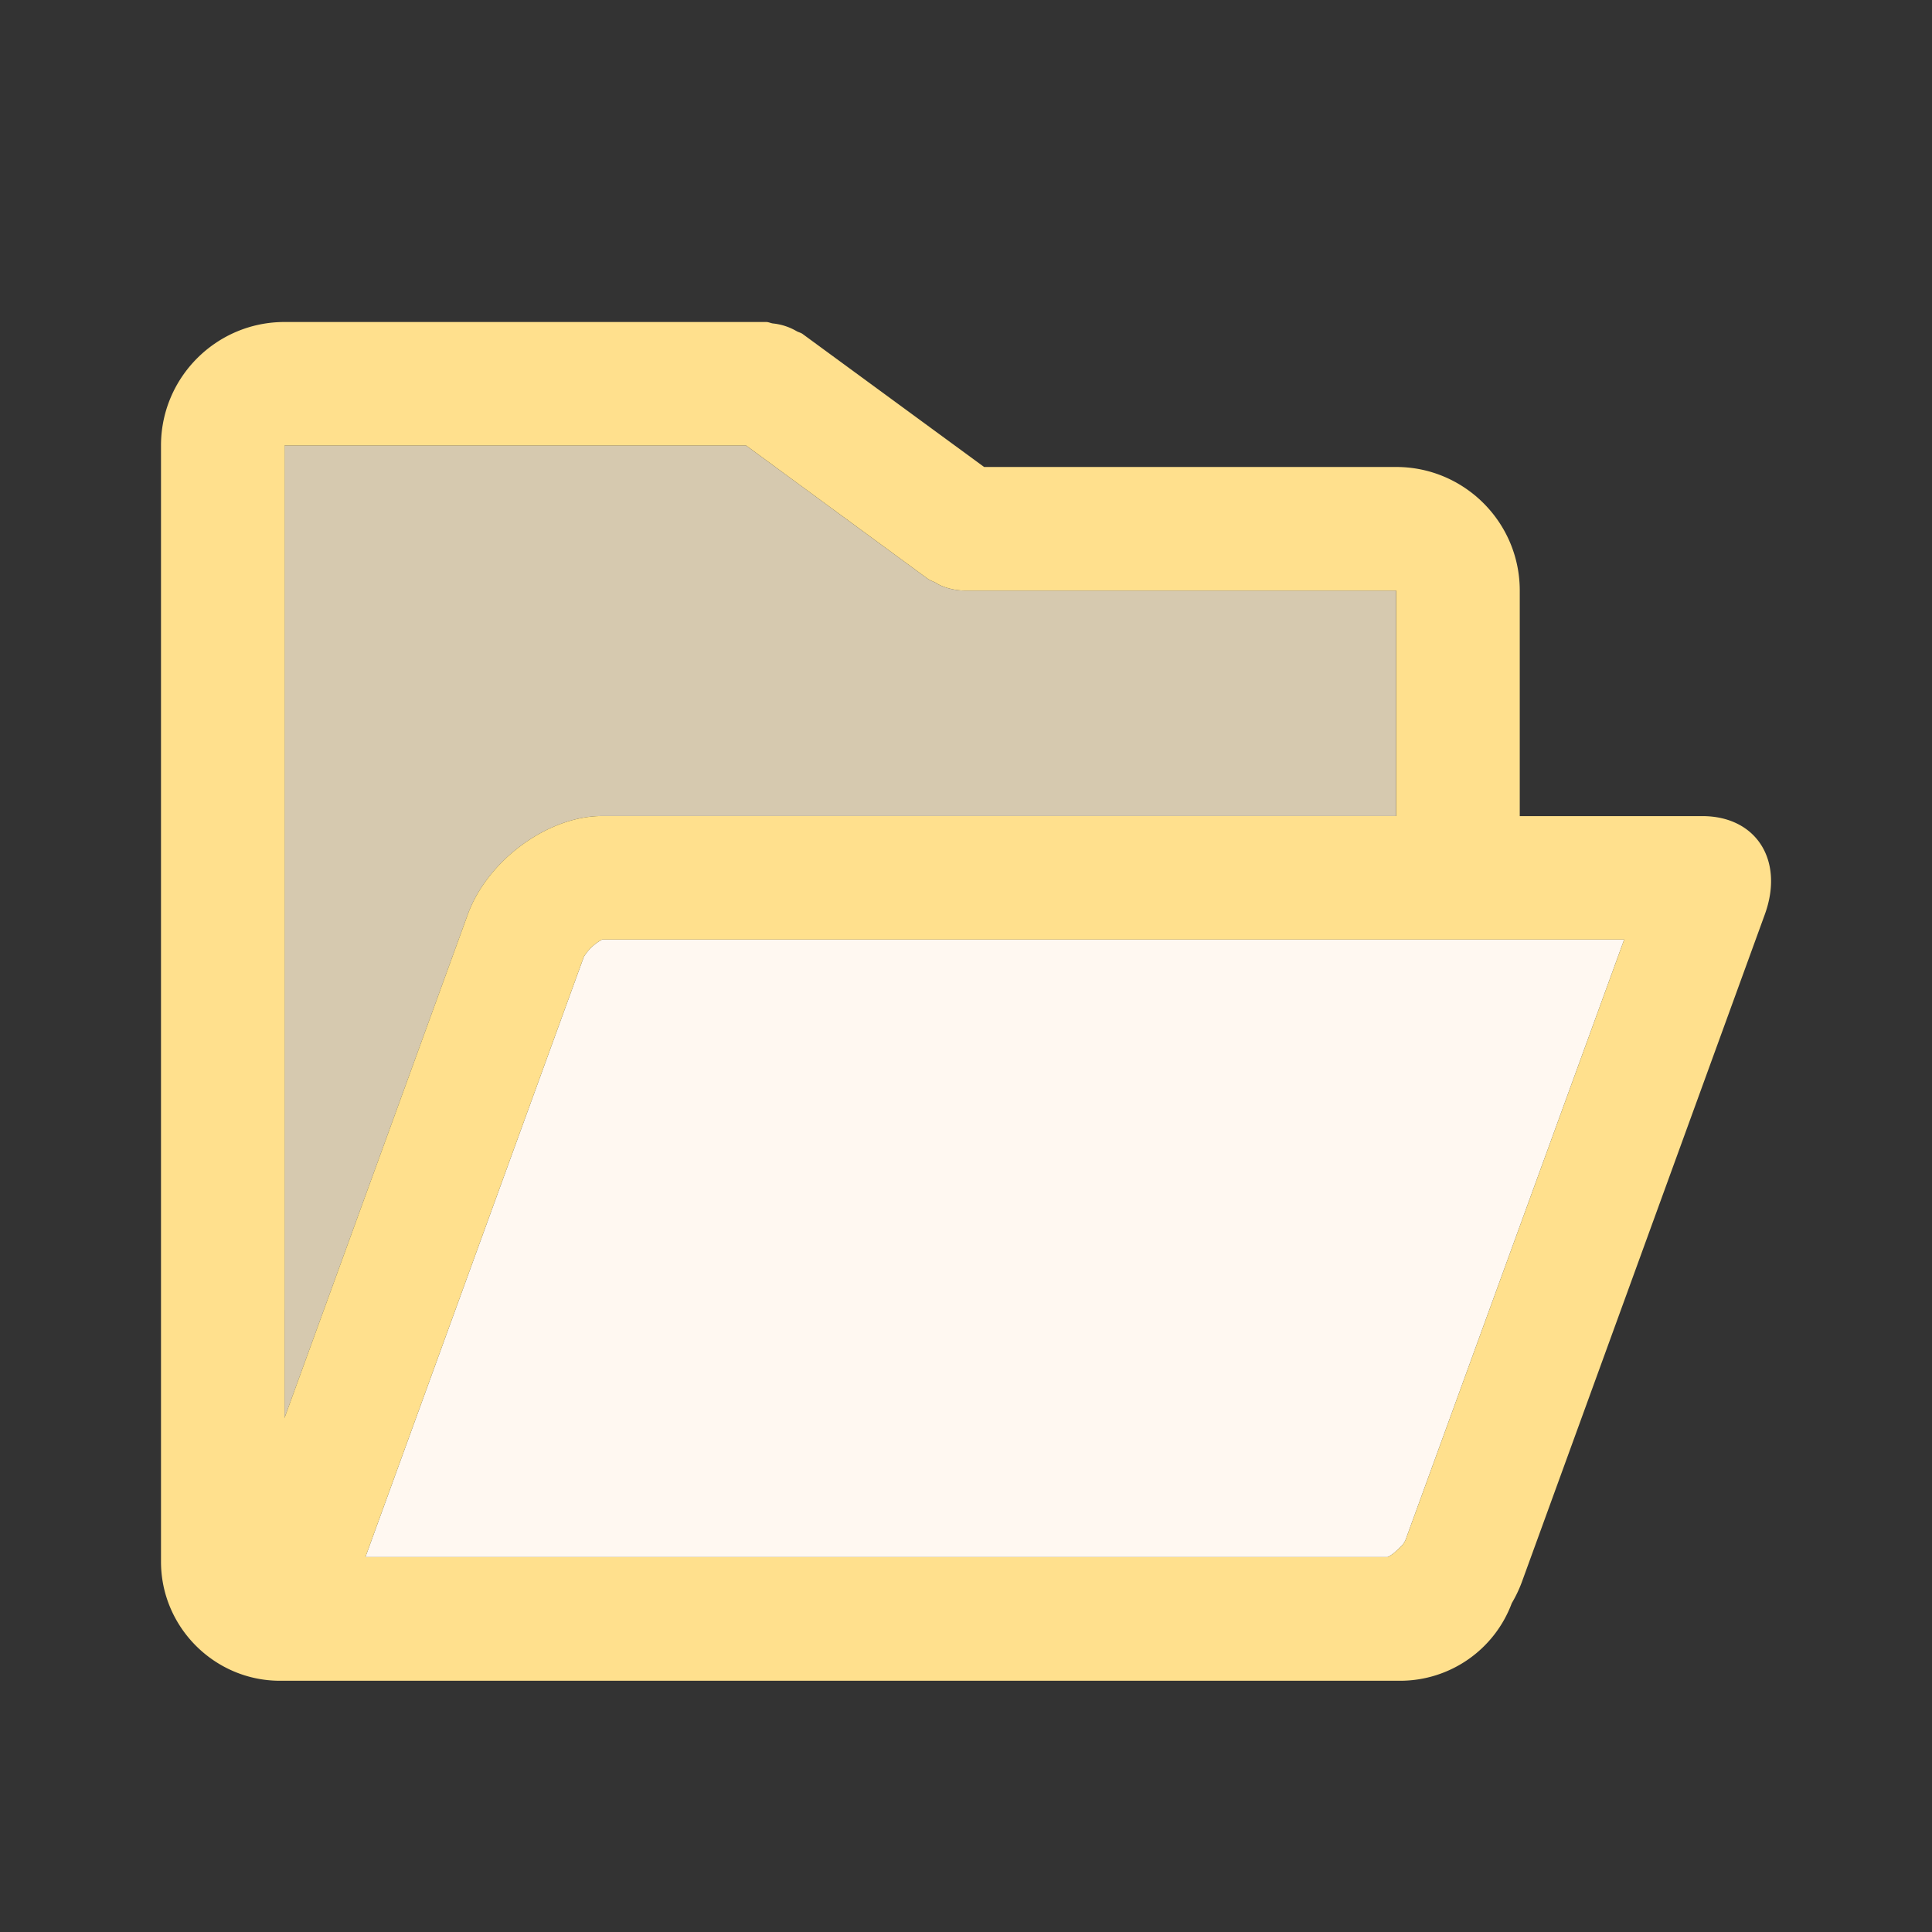 <svg xmlns="http://www.w3.org/2000/svg" fill="none" viewBox="0 0 24 24"><rect x="0" y="0" width="24" height="24" fill="#333333" stroke="none"/><path fill="#FFF8F1" fill-rule="evenodd" d="M17.46 19.13a.268.268 0 0 1-.044.068l-.01.009a.813.813 0 0 1-.063.061.411.411 0 0 1-.106.075H4.539l2.714-7.458a.607.607 0 0 1 .225-.213h12.698L17.46 19.13Z" clip-rule="evenodd"/><path fill="#FFEFCE" fill-rule="evenodd" d="M3.534 16.275V5.534h5.733l2.253 1.653c.03.023.066.033.099.05.028.017.054.033.084.044a.77.77 0 0 0 .27.055h5.37v2.801H7.478c-.672 0-1.422.55-1.667 1.222l-2.277 6.256v-1.34Z" clip-rule="evenodd" opacity=".8"/><path fill="#FFE08D" fill-rule="evenodd" d="M17.46 19.13a.268.268 0 0 1-.044.068l-.01.009a.779.779 0 0 1-.063.061.409.409 0 0 1-.106.075H4.539l2.714-7.458a.607.607 0 0 1 .225-.213h12.698L17.46 19.13ZM3.535 16.276V5.534h5.733l2.253 1.653c.03.023.066.033.099.05.028.017.054.033.084.044a.77.77 0 0 0 .27.055h5.37v2.801H7.478c-.672 0-1.422.55-1.667 1.222l-2.277 6.256v-1.34Zm17.611-6.138h-2.267V7.336c0-.847-.689-1.535-1.535-1.535h-5.119L9.972 4.15c-.024-.018-.052-.022-.076-.036a.728.728 0 0 0-.295-.096C9.573 4.014 9.547 4 9.518 4H3.534C2.688 4 2 4.688 2 5.534V19.4c0 .813.665 1.479 1.478 1.479H17.4a1.48 1.48 0 0 0 1.38-.964 1.64 1.64 0 0 0 .123-.257l3.02-8.298c.244-.672-.105-1.222-.777-1.222Z" clip-rule="evenodd"/></svg>
